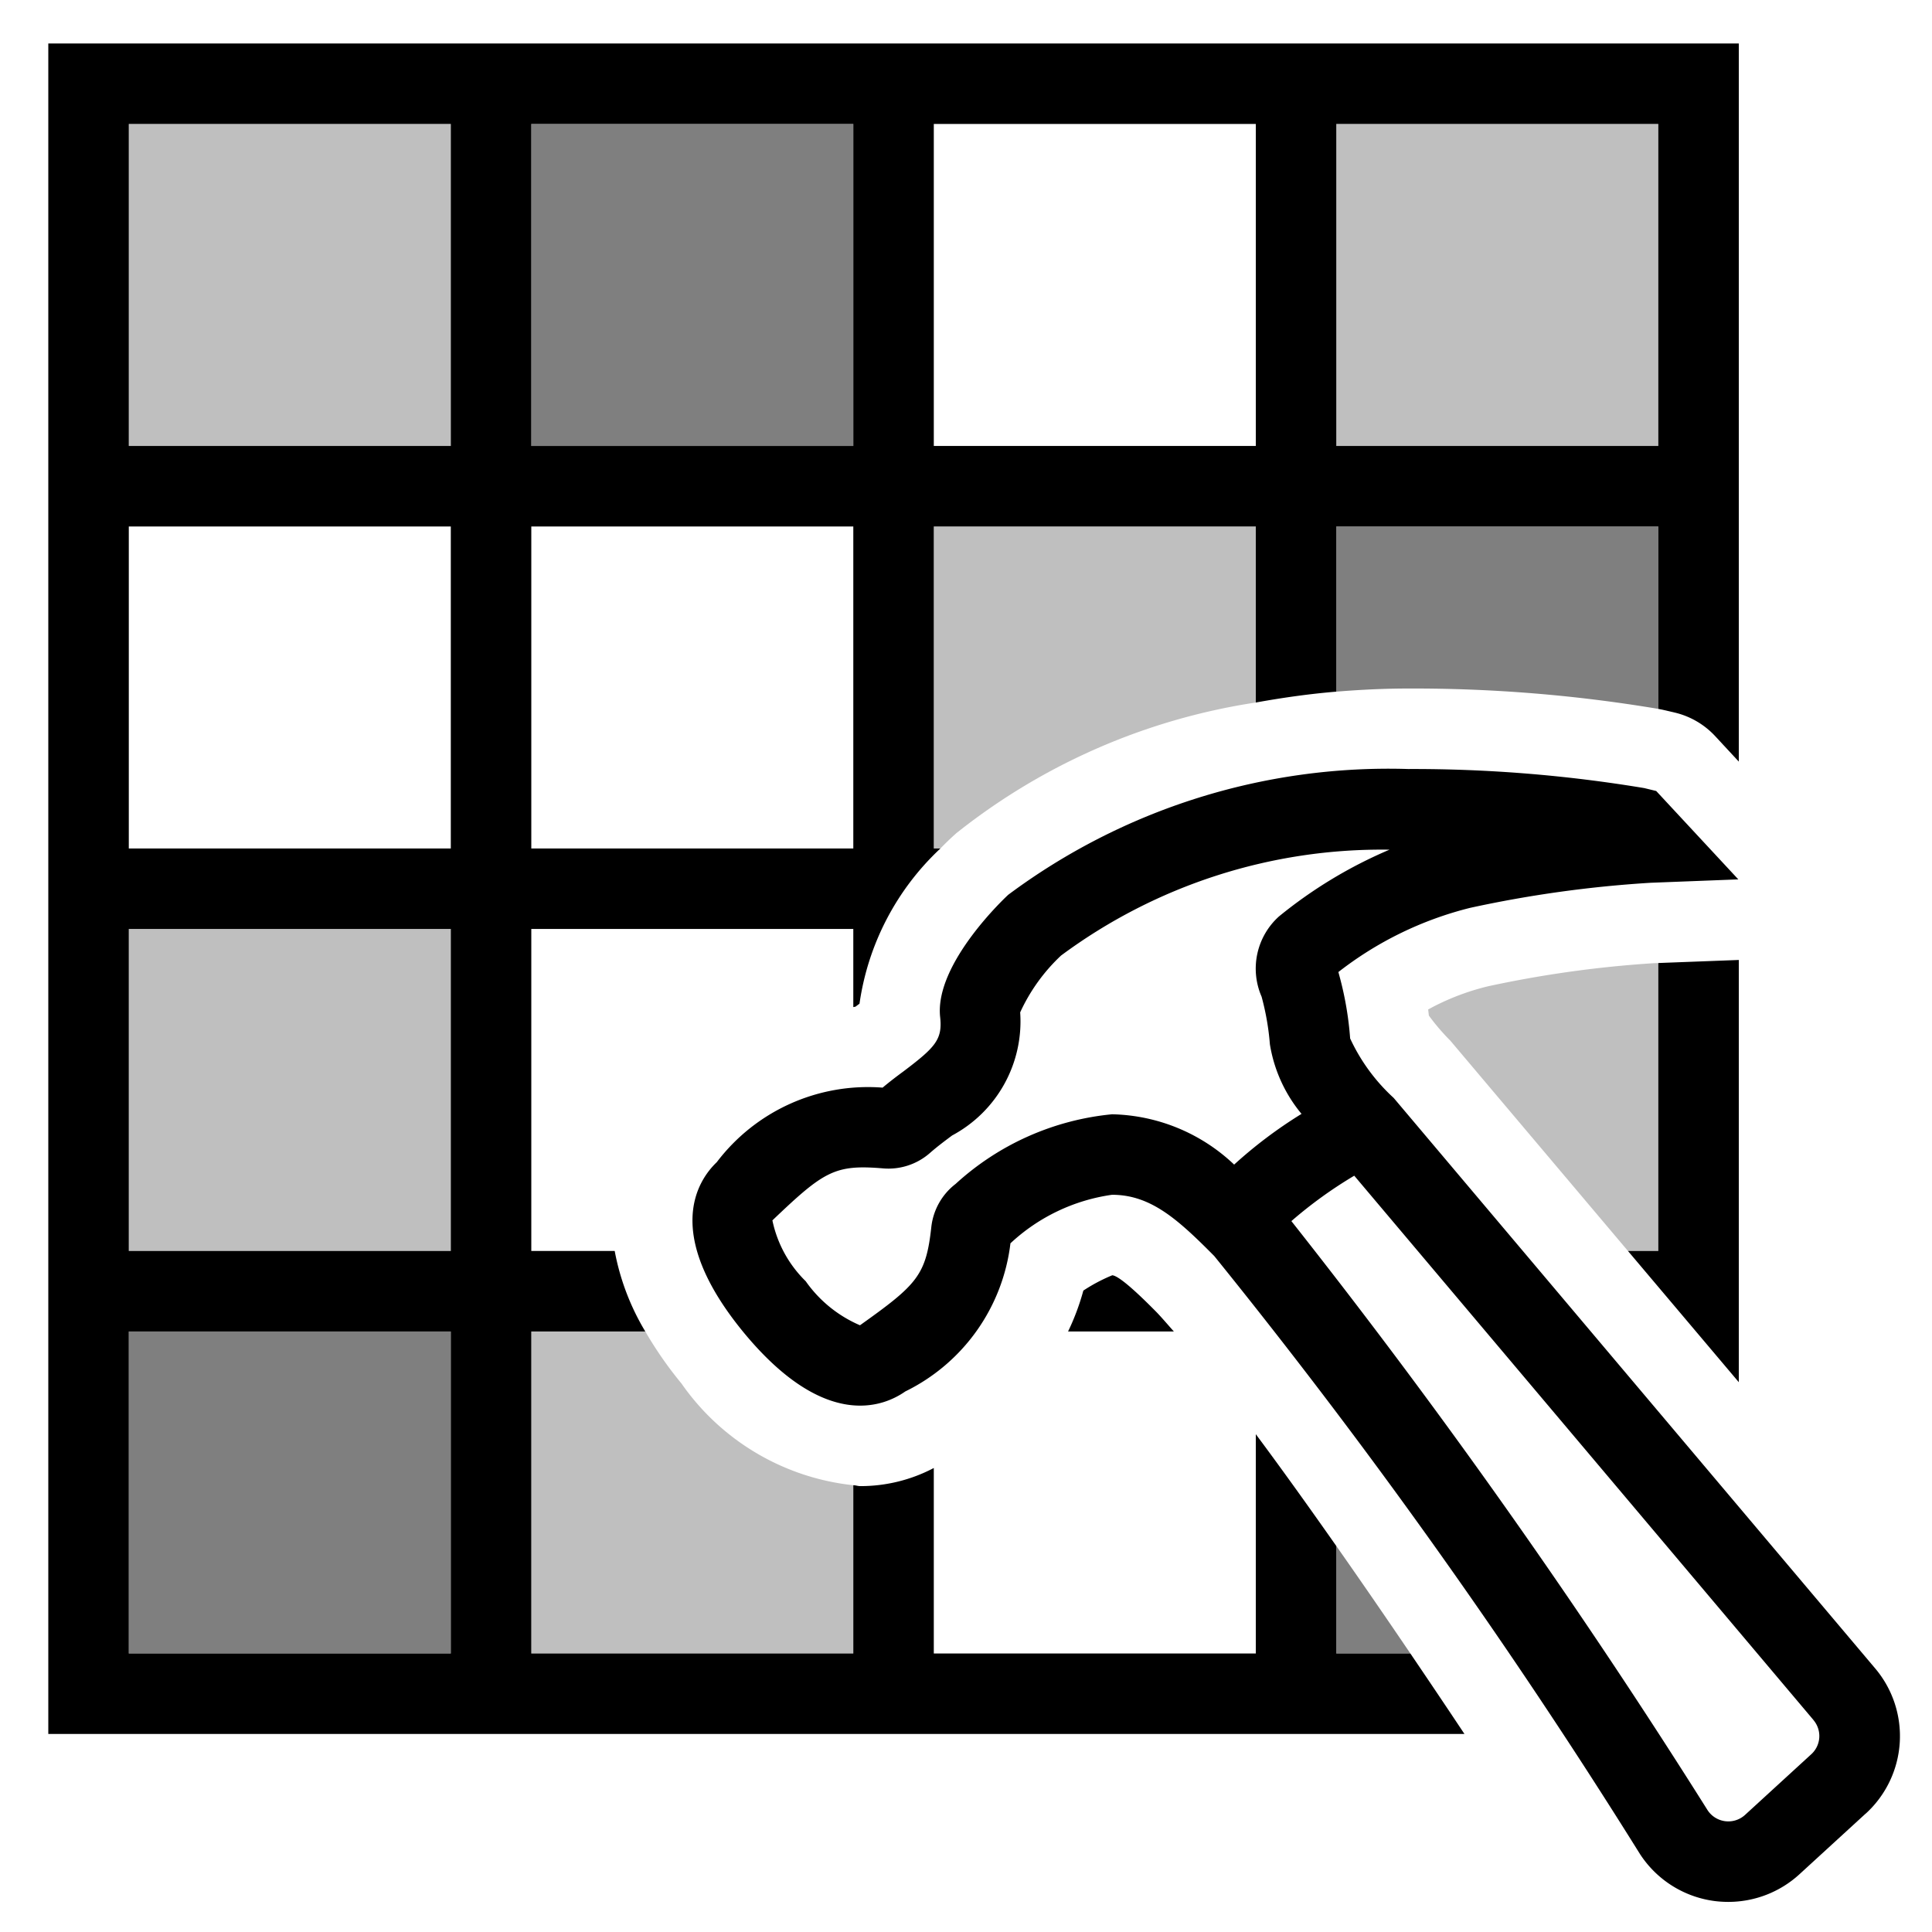 <?xml version="1.0" encoding="UTF-8" standalone="no"?>
<!-- Uploaded to: SVG Repo, www.svgrepo.com, Generator: SVG Repo Mixer Tools -->

<svg
   width="800px"
   height="800px"
   viewBox="0 0 24 24"
   version="1.1"
   id="svg12"
   sodipodi:docname="MainWindow.svg"
   inkscape:version="1.1 (c68e22c387, 2021-05-23)"
   xmlns:inkscape="http://www.inkscape.org/namespaces/inkscape"
   xmlns:sodipodi="http://sodipodi.sourceforge.net/DTD/sodipodi-0.dtd"
   xmlns="http://www.w3.org/2000/svg"
   xmlns:svg="http://www.w3.org/2000/svg">
  <defs
     id="defs16" />
  <sodipodi:namedview
     id="namedview14"
     pagecolor="#ffffff"
     bordercolor="#999999"
     borderopacity="1"
     inkscape:pageshadow="0"
     inkscape:pageopacity="0"
     inkscape:pagecheckerboard="0"
     showgrid="false"
     inkscape:zoom="0.545"
     inkscape:cx="348.62385"
     inkscape:cy="329.3578"
     inkscape:window-width="1920"
     inkscape:window-height="1057"
     inkscape:window-x="-8"
     inkscape:window-y="-8"
     inkscape:window-maximized="1"
     inkscape:current-layer="svg12" />
  <path
     d="M 11.682,10.54 H 11.6 v -4 h 4 v 2.187 a 7.868,7.868 0 0 0 -3.72,1.623 3.642,3.642 0 0 0 -0.198,0.19 z m 8.918,-9 h -4 v 4 h 4 z m 0,10.423 -0.055,0.002 a 13.903,13.903 0 0 0 -2.06,0.287 3.01,3.01 0 0 0 -0.744,0.288 l 0.009,0.076 a 2.686,2.686 0 0 0 0.267,0.312 l 2.206,2.612 H 20.6 Z M 8.466,17.187 A 4.766,4.766 0 0 1 8.016,16.54 H 6.6 v 4 h 4 V 18.45 A 2.986,2.986 0 0 1 8.466,17.187 Z M 1.6,5.54 h 4 v -4 h -4 z m 0,10 h 4 v -4 h -4 z"
     opacity="0.25"
     id="path2" />
  <path
     d="M 16.6,8.592 V 6.54 h 4 V 8.806 A 18.371,18.371 0 0 0 17.494,8.553 c -0.301,0 -0.6,0.015 -0.894,0.039 z M 1.6,20.54 h 4 v -4 h -4 z m 15,-1.335 v 1.335 h 0.92 Q 17.029,19.816 16.6,19.205 Z M 10.6,1.54 h -4 v 4 h 4 z"
     opacity="0.5"
     id="path4" />
  <path
     d="M 21.6,11.925 V 17.17 L 20.223,15.54 H 20.6 v -3.577 z m -8.142,4.106 a 2.952,2.952 0 0 1 -0.19,0.509 h 1.314 C 14.508,16.457 14.429,16.364 14.364,16.297 14.249,16.181 13.92,15.849 13.817,15.842 a 2.09,2.09 0 0 0 -0.359,0.19 z m 4.734,5.509 H 0.6 v -21 h 21 V 9.461 L 21.307,9.145 A 1,1 0 0 0 20.805,8.852 L 20.655,8.817 20.6,8.806 V 6.54 h -4 v 2.052 c -0.34,0.028 -0.673,0.076 -1,0.135 V 6.54 h -4 v 4 h 0.082 a 3.274,3.274 0 0 0 -1.005,1.928 l -0.051,0.038 c -0.01,0 -0.016,0.004 -0.026,0.004 v -0.97 h -4 v 4 h 1.036 a 3.013,3.013 0 0 0 0.38,1 H 6.6 v 4 h 4 v -2.09 c 0.029,0 0.057,0.011 0.085,0.011 A 1.951,1.951 0 0 0 11.6,18.236 v 2.304 h 4 v -2.724 c 0.298,0.4 0.633,0.866 1,1.389 v 1.335 h 0.92 c 0.215,0.317 0.44,0.651 0.672,1 z M 16.6,5.54 h 4 v -4 h -4 z m -5,0 h 4 v -4 h -4 z m -5,0 h 4 v -4 h -4 z m 0,5 h 4 v -4 h -4 z m -1,6 h -4 v 4 h 4 z m 0,-5 h -4 v 4 h 4 z m 0,-5 h -4 v 4 h 4 z m 0,-5 h -4 v 4 h 4 z m 17.575,20.99 -0.822,0.753 a 1.308,1.308 0 0 1 -0.882,0.343 1.383,1.383 0 0 1 -0.167,-0.01 1.307,1.307 0 0 1 -0.932,-0.585 74.561,74.561 0 0 0 -5.288,-7.428 c -0.454,-0.458 -0.79,-0.761 -1.27,-0.761 a 2.326,2.326 0 0 0 -1.262,0.603 2.36,2.36 0 0 1 -1.306,1.84 c -0.267,0.187 -0.997,0.493 -2.009,-0.734 -1.01,-1.23 -0.57,-1.888 -0.333,-2.114 a 2.358,2.358 0 0 1 2.06,-0.926 c 0.087,-0.073 0.175,-0.14 0.262,-0.204 0.394,-0.298 0.483,-0.395 0.453,-0.671 -0.075,-0.671 0.837,-1.513 0.846,-1.521 a 7.907,7.907 0 0 1 4.969,-1.562 17.494,17.494 0 0 1 2.932,0.237 l 0.148,0.036 1.02,1.098 -1.087,0.042 a 14.724,14.724 0 0 0 -2.246,0.312 4.385,4.385 0 0 0 -1.635,0.797 l 0.016,0.06 a 4.093,4.093 0 0 1 0.13,0.765 2.322,2.322 0 0 0 0.541,0.739 l 5.979,7.084 a 1.303,1.303 0 0 1 -0.117,1.808 z m -7.844,-8.063 a 5.606,5.606 0 0 1 0.837,-0.63 1.8,1.8 0 0 1 -0.393,-0.865 3.211,3.211 0 0 0 -0.103,-0.591 0.872,0.872 0 0 1 0.215,-0.996 5.678,5.678 0 0 1 1.374,-0.83 6.687,6.687 0 0 0 -4.08,1.315 2.255,2.255 0 0 0 -0.508,0.706 1.607,1.607 0 0 1 -0.845,1.529 c -0.091,0.068 -0.185,0.138 -0.274,0.216 a 0.781,0.781 0 0 1 -0.585,0.193 c -0.6,-0.05 -0.733,0.034 -1.374,0.646 a 1.479,1.479 0 0 0 0.414,0.756 1.587,1.587 0 0 0 0.674,0.547 c 0.711,-0.506 0.82,-0.62 0.886,-1.219 a 0.784,0.784 0 0 1 0.302,-0.537 3.354,3.354 0 0 1 1.943,-0.865 2.27,2.27 0 0 1 1.517,0.625 z m 7.197,6.9 -5.705,-6.762 a 5.388,5.388 0 0 0 -0.781,0.564 83.715,83.715 0 0 1 5.169,7.316 0.308,0.308 0 0 0 0.467,0.06 l 0.821,-0.752 a 0.306,0.306 0 0 0 0.029,-0.425 z"
     id="path6" />
  <path
     fill="none"
     d="m 0.6,0.54 h 24 v 24 h -24 z"
     id="path8" />
  <path
     fill="none"
     d="m 0.6,0.54 h 24 v 24 h -24 z"
     id="path10" />
</svg>
